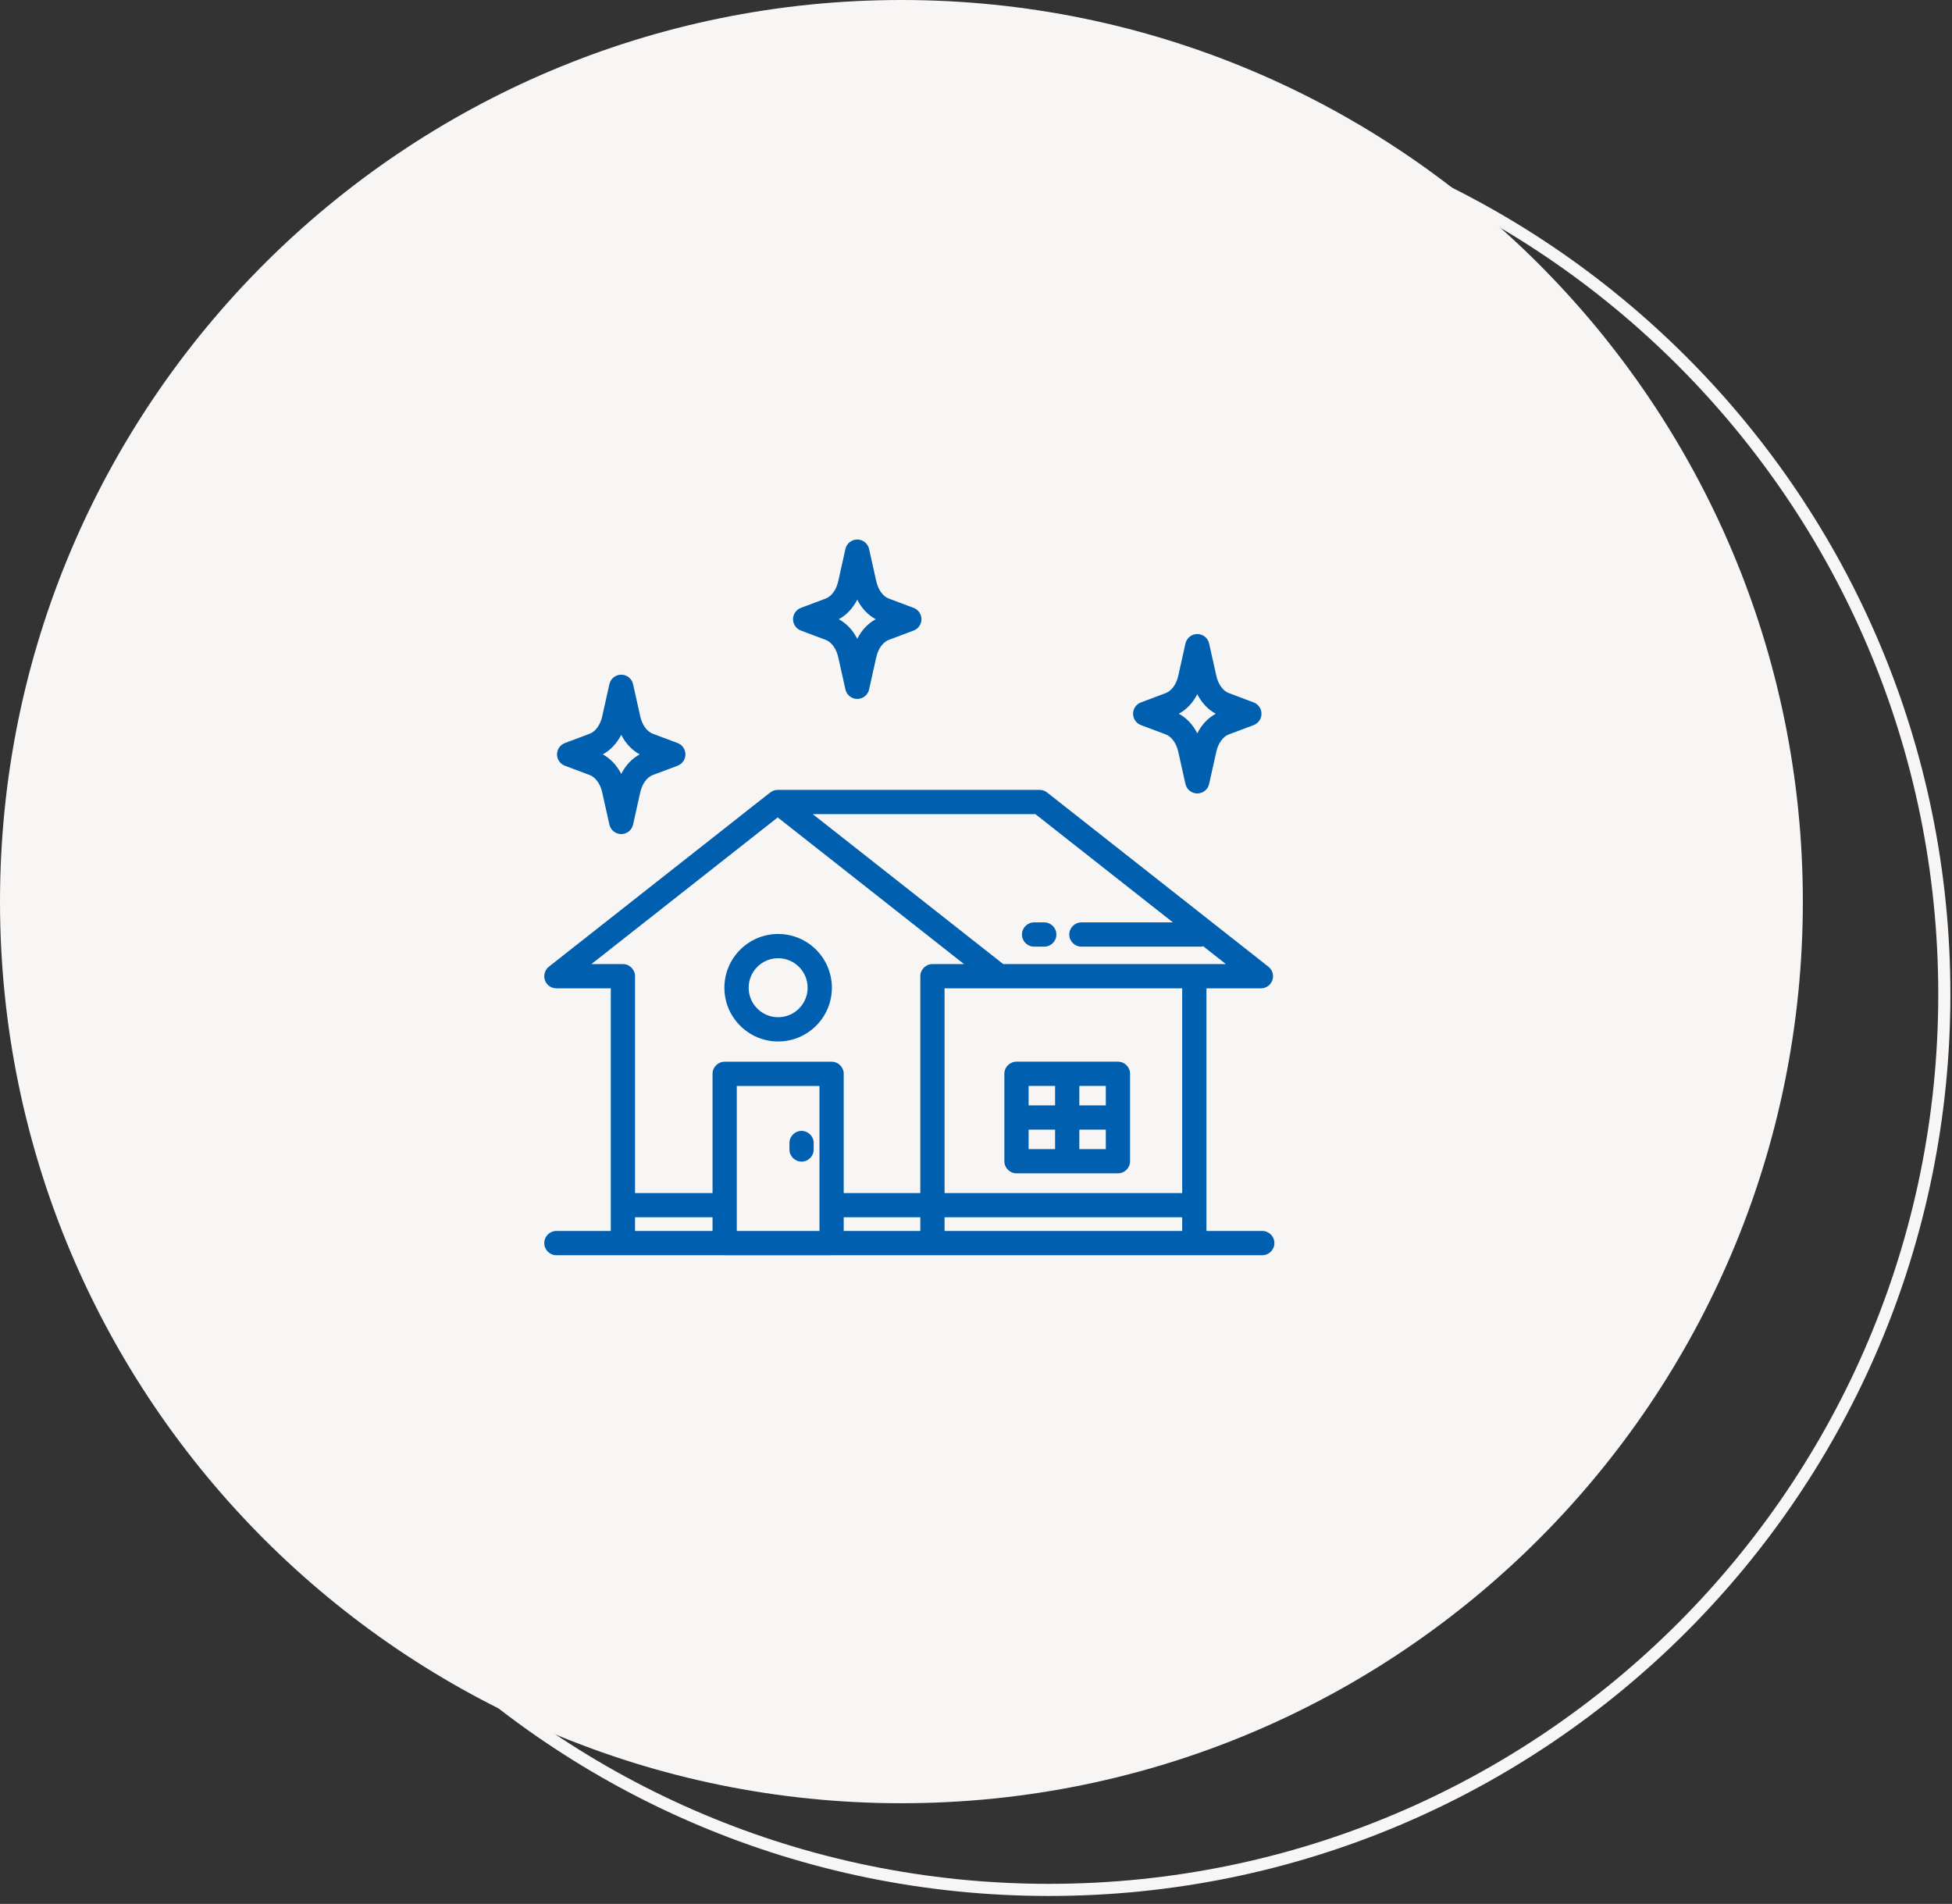 <svg width="161" height="157" viewBox="0 0 161 157" fill="none" xmlns="http://www.w3.org/2000/svg">
<rect x="0" y="0" width="161" height="157" fill="#333333" stroke="none"/>
<path d="M160.367 81.996C160.367 122.782 127.304 155.845 86.518 155.845C45.732 155.845 12.669 122.782 12.669 81.996C12.669 41.211 45.732 8.147 86.518 8.147C127.304 8.147 160.367 41.211 160.367 81.996Z" stroke="#F8F5F5"/>
<path d="M148.698 74.349C148.698 115.411 115.411 148.698 74.349 148.698C33.287 148.698 0 115.411 0 74.349C0 33.287 33.287 0 74.349 0C115.411 0 148.698 33.287 148.698 74.349Z" fill="#F8F5F5"/>
<path d="M66.113 93.256C65.561 93.256 65.113 93.704 65.113 94.256V94.788C65.113 95.34 65.561 95.788 66.113 95.788C66.665 95.788 67.113 95.34 67.113 94.788V94.256C67.113 93.704 66.665 93.256 66.113 93.256Z" fill="#005FAE"/>
<path d="M83.84 96.756H92.207C92.759 96.756 93.207 96.308 93.207 95.756V88.547C93.207 87.995 92.759 87.547 92.207 87.547H83.84C83.288 87.547 82.84 87.995 82.84 88.547V95.756C82.84 96.308 83.288 96.756 83.84 96.756ZM84.84 93.152H87.023V94.756H84.84V93.152ZM89.023 94.756V93.152H91.207V94.756H89.023ZM91.207 91.152H89.023V89.547H91.207V91.152ZM87.023 89.547V91.152H84.84V89.547H87.023Z" fill="#005FAE"/>
<path d="M64.181 85.882C66.625 85.882 68.613 83.894 68.613 81.45C68.613 79.005 66.625 77.017 64.181 77.017C61.736 77.017 59.748 79.005 59.748 81.45C59.748 83.894 61.736 85.882 64.181 85.882ZM64.181 79.017C65.522 79.017 66.613 80.108 66.613 81.45C66.613 82.791 65.522 83.882 64.181 83.882C62.839 83.882 61.748 82.791 61.748 81.45C61.748 80.108 62.839 79.017 64.181 79.017Z" fill="#005FAE"/>
<path d="M104.111 101.507H99.506V99.397C99.506 99.391 99.509 99.386 99.509 99.38C99.509 99.374 99.506 99.369 99.506 99.364V81.501H104C104.426 81.501 104.805 81.231 104.944 80.829C105.084 80.426 104.953 79.979 104.618 79.716L86.362 65.348C86.186 65.209 85.968 65.134 85.744 65.134H64.147C64.138 65.134 64.129 65.138 64.12 65.138C64.019 65.141 63.922 65.155 63.831 65.186C63.805 65.194 63.783 65.212 63.758 65.222C63.683 65.254 63.611 65.289 63.547 65.337C63.541 65.342 63.533 65.343 63.527 65.348L45.271 79.716C44.937 79.979 44.805 80.426 44.945 80.829C45.084 81.231 45.463 81.501 45.89 81.501H50.377V101.507H45.89C45.337 101.507 44.89 101.955 44.89 102.507C44.89 103.06 45.337 103.507 45.89 103.507H51.377H59.753C59.759 103.507 59.764 103.511 59.77 103.511H68.589C68.595 103.511 68.6 103.507 68.606 103.507H76.907H98.506H104.111C104.663 103.507 105.111 103.06 105.111 102.507C105.111 101.955 104.663 101.507 104.111 101.507ZM97.506 98.38H77.907V81.501H82.401H97.506V98.38ZM85.397 67.134L96.742 76.062H89.193C88.641 76.062 88.193 76.51 88.193 77.062C88.193 77.615 88.641 78.062 89.193 78.062H99.096C99.149 78.062 99.195 78.04 99.245 78.032L101.112 79.501H98.506H82.747L75.563 73.846L68.556 68.332L67.033 67.134H85.397ZM48.777 79.501L64.145 67.406L69.439 71.572L79.513 79.501H76.907C76.355 79.501 75.907 79.949 75.907 80.501V98.38H69.589V88.551C69.589 87.999 69.142 87.551 68.589 87.551H59.77C59.217 87.551 58.77 87.999 58.77 88.551V98.38H52.377V80.501C52.377 79.949 51.929 79.501 51.377 79.501H48.777ZM60.77 101.507V89.551H67.589V101.507H60.77ZM69.589 100.38H75.907V101.507H69.589V100.38ZM52.377 100.38H58.77V101.507H52.377V100.38ZM77.907 101.507V100.38H97.506V101.507H77.907Z" fill="#005FAE"/>
<path d="M85.291 78.062H86.129C86.682 78.062 87.129 77.615 87.129 77.062C87.129 76.51 86.682 76.062 86.129 76.062H85.291C84.739 76.062 84.291 76.51 84.291 77.062C84.291 77.615 84.739 78.062 85.291 78.062Z" fill="#005FAE"/>
<path d="M103.398 57.921L101.352 57.153C100.872 56.973 100.476 56.424 100.319 55.721L99.728 53.066C99.626 52.609 99.22 52.284 98.751 52.284C98.283 52.284 97.877 52.609 97.775 53.067L97.184 55.721C97.027 56.424 96.631 56.973 96.151 57.153L94.105 57.921C93.714 58.067 93.456 58.44 93.456 58.857C93.456 59.274 93.714 59.647 94.105 59.793L96.151 60.561C96.631 60.741 97.027 61.29 97.184 61.993L97.775 64.647C97.877 65.105 98.283 65.43 98.751 65.43C99.22 65.43 99.626 65.105 99.728 64.647L100.319 61.993C100.476 61.29 100.872 60.741 101.352 60.56L103.398 59.793C103.789 59.647 104.047 59.274 104.047 58.857C104.047 58.44 103.789 58.067 103.398 57.921ZM98.751 60.473C98.393 59.762 97.864 59.198 97.226 58.857C97.864 58.516 98.393 57.952 98.751 57.241C99.11 57.952 99.639 58.516 100.277 58.857C99.639 59.198 99.11 59.762 98.751 60.473Z" fill="#005FAE"/>
<path d="M53.839 60.504C53.358 60.323 52.963 59.774 52.806 59.072L52.215 56.417C52.113 55.96 51.708 55.635 51.239 55.635C50.77 55.635 50.365 55.96 50.263 56.417L49.671 59.072C49.514 59.774 49.119 60.323 48.638 60.504L46.592 61.272C46.202 61.417 45.943 61.791 45.943 62.208C45.943 62.624 46.202 62.998 46.592 63.144L48.638 63.911C49.119 64.091 49.514 64.64 49.671 65.343L50.263 67.998C50.365 68.455 50.77 68.78 51.239 68.78C51.708 68.78 52.113 68.455 52.215 67.997L52.806 65.343C52.963 64.64 53.358 64.091 53.839 63.911L55.885 63.144C56.275 62.998 56.534 62.624 56.534 62.208C56.534 61.791 56.275 61.417 55.885 61.272L53.839 60.504ZM51.238 63.822C50.88 63.112 50.352 62.548 49.713 62.208C50.352 61.866 50.88 61.302 51.239 60.592C51.597 61.302 52.126 61.866 52.764 62.207C52.125 62.548 51.597 63.112 51.238 63.822Z" fill="#005FAE"/>
<path d="M73.306 49.358C72.825 49.178 72.43 48.629 72.273 47.926L71.682 45.272C71.58 44.815 71.174 44.489 70.706 44.489C70.237 44.489 69.832 44.815 69.73 45.272L69.138 47.926C68.981 48.629 68.585 49.178 68.105 49.358L66.059 50.126C65.668 50.272 65.41 50.645 65.41 51.062C65.41 51.479 65.668 51.852 66.059 51.998L68.105 52.766C68.585 52.946 68.981 53.495 69.138 54.198L69.73 56.852C69.832 57.31 70.237 57.635 70.706 57.635C71.174 57.635 71.58 57.31 71.682 56.852L72.273 54.198C72.43 53.495 72.825 52.946 73.306 52.766L75.352 51.998C75.743 51.852 76.001 51.479 76.001 51.062C76.001 50.645 75.743 50.272 75.352 50.126L73.306 49.358ZM70.706 52.677C70.347 51.967 69.818 51.403 69.18 51.062C69.818 50.721 70.347 50.157 70.706 49.447C71.064 50.157 71.592 50.721 72.231 51.062C71.592 51.403 71.064 51.967 70.706 52.677Z" fill="#005FAE"/>
</svg>
